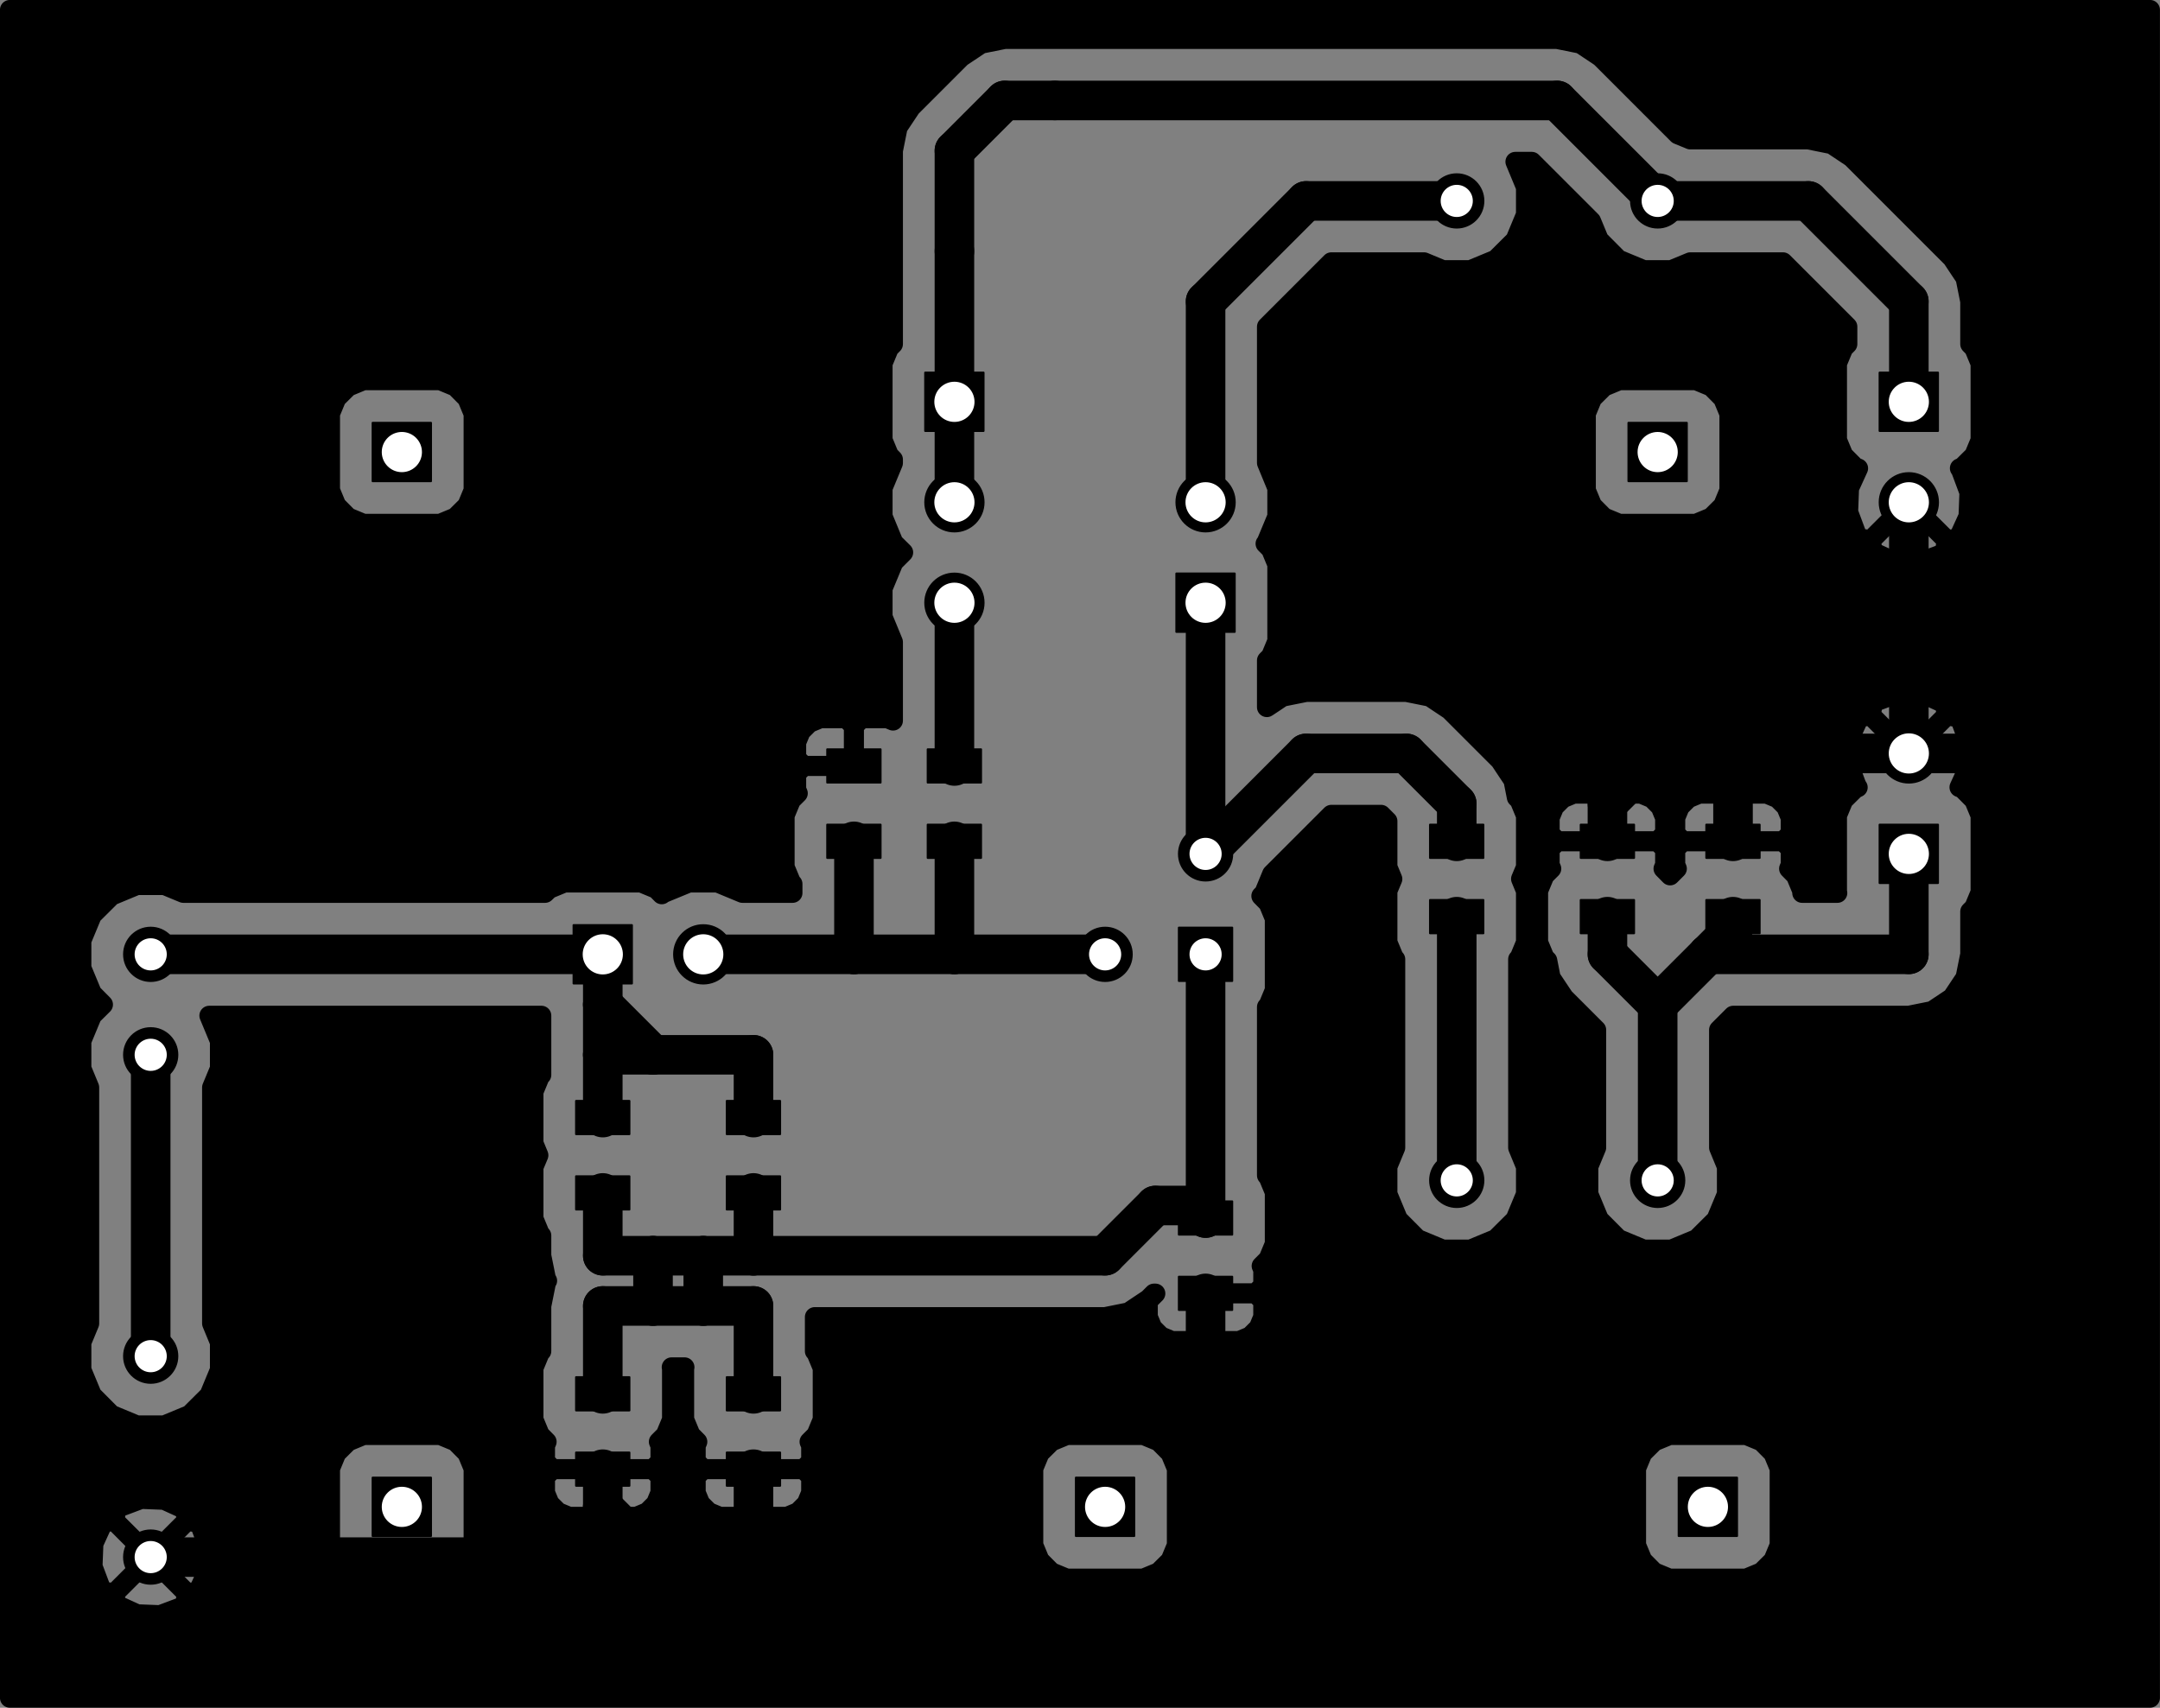 <?xml version="1.0" standalone="no"?>
 <!DOCTYPE svg PUBLIC "-//W3C//DTD SVG 1.1//EN" 
 "http://www.w3.org/Graphics/SVG/1.1/DTD/svg11.dtd"> 
<svg xmlns="http://www.w3.org/2000/svg" version="1.1" 
    width="5.461cm" height="4.318cm" viewBox="0 0 21500 17000 ">
<rect x="0" y="0" width="21500" height="17000" fill="#808080" stroke="none"/>
<title>SVG Picture created as OsciladorClapp-F_Cu.svg date 2016/05/13 16:03:30 </title>
  <desc>Picture generated by PCBNEW </desc>
<g style="fill:#000000; fill-opacity:1;stroke:#000000; stroke-opacity:1;
stroke-linecap:round; stroke-linejoin:round; "
 transform="translate(0 0) scale(1 1)">
</g>
<g style="fill:#000000; fill-opacity:0.0; 
stroke:#000000; stroke-width:19.685; stroke-opacity:1; 
stroke-linecap:round; stroke-linejoin:round;">
</g>
<g style="fill:#000000; fill-opacity:1.0; 
stroke:#000000; stroke-width:19.685; stroke-opacity:1; 
stroke-linecap:round; stroke-linejoin:round;">
<polyline style="fill-rule:evenodd;"
points="12265,9234
12265,9765
11734,9765
11734,9234
12265,9234
" /> 
<circle cx="11000" cy="9500" r="265.157" /> 
<circle cx="12000" cy="8500" r="265.157" /> 
<polyline style="fill-rule:evenodd;"
points="5734,10959
6265,10959
6265,11290
5734,11290
5734,10959
" /> 
<polyline style="fill-rule:evenodd;"
points="5734,11709
6265,11709
6265,12040
5734,12040
5734,11709
" /> 
<polyline style="fill-rule:evenodd;"
points="5734,13709
6265,13709
6265,14040
5734,14040
5734,13709
" /> 
<polyline style="fill-rule:evenodd;"
points="5734,14459
6265,14459
6265,14790
5734,14790
5734,14459
" /> 
<polyline style="fill-rule:evenodd;"
points="9234,7459
9765,7459
9765,7790
9234,7790
9234,7459
" /> 
<polyline style="fill-rule:evenodd;"
points="9234,8209
9765,8209
9765,8540
9234,8540
9234,8209
" /> 
<polyline style="fill-rule:evenodd;"
points="11734,11959
12265,11959
12265,12290
11734,12290
11734,11959
" /> 
<polyline style="fill-rule:evenodd;"
points="11734,12709
12265,12709
12265,13040
11734,13040
11734,12709
" /> 
<polyline style="fill-rule:evenodd;"
points="17515,9290
16984,9290
16984,8959
17515,8959
17515,9290
" /> 
<polyline style="fill-rule:evenodd;"
points="17515,8540
16984,8540
16984,8209
17515,8209
17515,8540
" /> 
<polyline style="fill-rule:evenodd;"
points="16265,9290
15734,9290
15734,8959
16265,8959
16265,9290
" /> 
<polyline style="fill-rule:evenodd;"
points="16265,8540
15734,8540
15734,8209
16265,8209
16265,8540
" /> 
<polyline style="fill-rule:evenodd;"
points="7234,13709
7765,13709
7765,14040
7234,14040
7234,13709
" /> 
<polyline style="fill-rule:evenodd;"
points="7234,14459
7765,14459
7765,14790
7234,14790
7234,14459
" /> 
<polyline style="fill-rule:evenodd;"
points="7234,10959
7765,10959
7765,11290
7234,11290
7234,10959
" /> 
<polyline style="fill-rule:evenodd;"
points="7234,11709
7765,11709
7765,12040
7234,12040
7234,11709
" /> 
<polyline style="fill-rule:evenodd;"
points="14234,8209
14765,8209
14765,8540
14234,8540
14234,8209
" /> 
<polyline style="fill-rule:evenodd;"
points="14234,8959
14765,8959
14765,9290
14234,9290
14234,8959
" /> 
<polyline style="fill-rule:evenodd;"
points="8765,8540
8234,8540
8234,8209
8765,8209
8765,8540
" /> 
<polyline style="fill-rule:evenodd;"
points="8765,7790
8234,7790
8234,7459
8765,7459
8765,7790
" /> 
<polyline style="fill-rule:evenodd;"
points="9209,3709
9790,3709
9790,4290
9209,4290
9209,3709
" /> 
<circle cx="9500" cy="5000" r="290.157" /> 
<circle cx="9500" cy="6000" r="290.157" /> 
<polyline style="fill-rule:evenodd;"
points="18709,3709
19290,3709
19290,4290
18709,4290
18709,3709
" /> 
<circle cx="19000" cy="5000" r="290.157" /> 
<polyline style="fill-rule:evenodd;"
points="5709,9790
5709,9209
6290,9209
6290,9790
5709,9790
" /> 
<circle cx="7000" cy="9500" r="290.157" /> 
<polyline style="fill-rule:evenodd;"
points="12290,6290
11709,6290
11709,5709
12290,5709
12290,6290
" /> 
<circle cx="12000" cy="5000" r="290.157" /> 
<polyline style="fill-rule:evenodd;"
points="19290,8790
18709,8790
18709,8209
19290,8209
19290,8790
" /> 
<circle cx="19000" cy="7500" r="290.157" /> 
<circle cx="14500" cy="11750" r="265.157" /> 
<circle cx="16500" cy="11750" r="265.157" /> 
<circle cx="1500" cy="13500" r="265.157" /> 
<circle cx="1500" cy="15500" r="265.157" /> 
<circle cx="16500" cy="2000" r="265.157" /> 
<circle cx="14500" cy="2000" r="265.157" /> 
<circle cx="1500" cy="9500" r="265.157" /> 
<circle cx="1500" cy="10500" r="265.157" /> 
<polyline style="fill-rule:evenodd;"
points="3709,4790
3709,4209
4290,4209
4290,4790
3709,4790
" /> 
<polyline style="fill-rule:evenodd;"
points="3709,15290
3709,14709
4290,14709
4290,15290
3709,15290
" /> 
<polyline style="fill-rule:evenodd;"
points="16209,4790
16209,4209
16790,4209
16790,4790
16209,4790
" /> 
<polyline style="fill-rule:evenodd;"
points="10709,15290
10709,14709
11290,14709
11290,15290
10709,15290
" /> 
<polyline style="fill-rule:evenodd;"
points="16709,15290
16709,14709
17290,14709
17290,15290
16709,15290
" /> 
</g>
<g style="fill:#000000; fill-opacity:1.0; 
stroke:#000000; stroke-width:393.701; stroke-opacity:1; 
stroke-linecap:round; stroke-linejoin:round;">
<path d="M6000 15000
L6500 15500
" />
<path d="M6000 14625
L6000 15000
" />
<path d="M6000 15000
L6000 15500
" />
<path d="M7500 14625
L7500 15500
" />
<path d="M12000 13500
L9500 13500
" />
<path d="M9000 15000
L8500 15500
" />
<path d="M8500 15500
L7500 15500
" />
<path d="M9000 14000
L9000 15000
" />
<path d="M9500 13500
L9000 14000
" />
<path d="M2000 15500
L1500 15500
" />
<path d="M7500 15500
L6500 15500
" />
<path d="M6500 15500
L6000 15500
" />
<path d="M6000 15500
L2000 15500
" />
<path d="M16000 8375
L16000 8000
" />
<path d="M16500 7500
L17500 7500
" />
<path d="M16000 8000
L16500 7500
" />
<path d="M12000 12875
L12000 13500
" />
<path d="M19000 7500
L20000 7500
" />
<path d="M19500 13500
L12000 13500
" />
<path d="M20500 12500
L19500 13500
" />
<path d="M20500 8000
L20500 12500
" />
<path d="M20000 7500
L20500 8000
" />
<path d="M17250 8375
L17250 7500
" />
<path d="M17250 7500
L17500 7500
" />
<path d="M19000 7500
L17500 7500
" />
<path d="M19000 5000
L19000 7500
" />
<path d="M1500 10500
L1500 13500
" />
<path d="M14500 2000
L13000 2000
" />
<path d="M12000 3000
L12000 5000
" />
<path d="M13000 2000
L12000 3000
" />
<path d="M9500 2500
L9500 5000
" />
<path d="M16500 2000
L15500 1000
" />
<path d="M9500 1500
L9500 2500
" />
<path d="M10000 1000
L9500 1500
" />
<path d="M10500 1000
L10000 1000
" />
<path d="M15500 1000
L10500 1000
" />
<path d="M19000 4000
L19000 3000
" />
<path d="M18000 2000
L16500 2000
" />
<path d="M19000 3000
L18000 2000
" />
<path d="M9500 6000
L9500 7625
" />
<path d="M8500 8375
L8500 9500
" />
<path d="M9500 8375
L9500 9500
" />
<path d="M11000 9500
L9500 9500
" />
<path d="M9500 9500
L8500 9500
" />
<path d="M8500 9500
L7000 9500
" />
<path d="M19000 8500
L19000 9500
" />
<path d="M19000 9500
L17000 9500
" />
<path d="M17250 9125
L17250 9250
" />
<path d="M17250 9250
L17000 9500
" />
<path d="M17000 9500
L16500 10000
" />
<path d="M16500 11750
L16500 10000
" />
<path d="M16000 9500
L16000 9125
" />
<path d="M16500 10000
L16000 9500
" />
<path d="M14500 9125
L14500 11750
" />
<path d="M6000 10000
L6500 10500
" />
<path d="M6000 9500
L1500 9500
" />
<path d="M6000 11125
L6000 10500
" />
<path d="M7500 11125
L7500 10500
" />
<path d="M7500 10500
L6500 10500
" />
<path d="M6000 10500
L6000 10000
" />
<path d="M6000 10000
L6000 9500
" />
<path d="M6500 10500
L6000 10500
" />
<path d="M7500 12500
L11000 12500
" />
<path d="M11875 12000
L12000 12125
" />
<path d="M11500 12000
L11875 12000
" />
<path d="M11000 12500
L11500 12000
" />
<path d="M12000 9500
L12000 12125
" />
<path d="M7000 13000
L7000 12500
" />
<path d="M6500 13000
L6500 12500
" />
<path d="M6000 13875
L6000 13000
" />
<path d="M7500 13000
L7500 13875
" />
<path d="M6000 13000
L6500 13000
" />
<path d="M6500 13000
L7000 13000
" />
<path d="M7000 13000
L7500 13000
" />
<path d="M6000 11875
L6000 12500
" />
<path d="M6000 12500
L6500 12500
" />
<path d="M7500 12000
L7500 11875
" />
<path d="M7500 12500
L7500 12000
" />
<path d="M7000 12500
L7500 12500
" />
<path d="M6500 12500
L7000 12500
" />
<path d="M12000 6000
L12000 8500
" />
<path d="M12000 8500
L13000 7500
" />
<path d="M14500 8000
L14500 8375
" />
<path d="M14000 7500
L14500 8000
" />
<path d="M13000 7500
L14000 7500
" />
</g>
<g style="fill:#000000; fill-opacity:1.0; 
stroke:#000000; stroke-width:19.685; stroke-opacity:1; 
stroke-linecap:round; stroke-linejoin:round;">
<polyline style="fill-rule:evenodd;"
points="21401,16901
19713,16901
19713,8718
19713,8118
19713,4218
19713,3618
19650,3466
19610,3425
19610,3000
19563,2766
19563,2766
19510,2687
19431,2568
19431,2568
18431,1568
18233,1436
18000,1389
17999,1389
16825,1389
16701,1338
15931,568
15733,436
15500,389
15499,389
10500,389
10000,389
10000,389
9766,436
9687,489
9568,568
9568,568
9068,1068
8936,1266
8889,1500
8889,1500
8889,2500
8889,3425
8849,3465
8786,3617
8786,3781
8786,4381
8849,4533
8889,4574
8889,4609
8786,4857
8786,5141
8894,5403
8991,5499
8895,5595
8786,5857
8786,6141
8889,6391
8889,7174
8834,7151
8715,7151
8576,7151
8501,7226
8501,7623
8509,7623
8509,7626
8501,7626
8501,7634
8498,7634
8498,7626
8498,7623
8498,7226
8423,7151
8284,7151
8165,7151
8055,7197
7971,7281
7926,7390
7926,7548
8001,7623
8498,7623
8498,7626
8001,7626
7926,7701
7926,7859
7942,7897
7874,7965
7811,8117
7811,8281
7811,8631
7874,8783
7889,8799
7889,8889
7390,8889
7142,8786
6858,8786
6596,8894
6587,8903
6534,8849
6382,8786
6218,8786
5618,8786
5466,8849
5425,8889
4713,8889
4713,4718
4713,4118
4650,3966
4534,3849
4382,3786
4218,3786
3618,3786
3466,3849
3349,3965
3286,4117
3286,4281
3286,4881
3349,5033
3465,5150
3617,5213
3781,5213
4381,5213
4533,5150
4650,5034
4713,4882
4713,4718
4713,8889
1825,8889
1637,8811
1363,8811
1110,8916
916,9109
811,9362
811,9636
916,9889
1026,10000
916,10109
811,10362
811,10636
889,10825
889,13174
811,13362
811,13636
916,13889
1109,14083
1362,14188
1636,14188
1889,14083
2083,13890
2188,13637
2188,13363
2110,13174
2110,10825
2188,10637
2188,10363
2083,10110
2083,10110
5389,10110
5389,10500
5389,10700
5374,10715
5311,10867
5311,11031
5311,11381
5360,11500
5311,11617
5311,11781
5311,12131
5374,12283
5389,12299
5389,12500
5436,12733
5447,12749
5436,12766
5389,13000
5389,13450
5374,13465
5311,13617
5311,13781
5311,14131
5374,14283
5442,14352
5426,14390
5426,14548
5501,14623
5998,14623
5998,14615
6001,14615
6001,14623
6498,14623
6573,14548
6573,14390
6557,14352
6625,14284
6688,14132
6688,13968
6688,13618
6685,13610
6814,13610
6811,13617
6811,13781
6811,14131
6874,14283
6942,14352
6926,14390
6926,14548
7001,14623
7498,14623
7498,14615
7501,14615
7501,14623
7998,14623
8073,14548
8073,14390
8057,14352
8125,14284
8188,14132
8188,13968
8188,13618
8125,13466
8110,13450
8110,13110
10999,13110
11000,13110
11000,13110
11233,13063
11431,12931
11486,12876
11501,12876
11426,12951
11426,13109
11471,13218
11555,13302
11665,13348
11784,13348
11923,13348
11998,13273
11998,12876
11990,12876
11990,12873
11998,12873
11998,12865
12001,12865
12001,12873
12498,12873
12573,12798
12573,12640
12557,12602
12625,12534
12688,12382
12688,12218
12688,11868
12625,11716
12610,11700
12610,10024
12625,10009
12688,9857
12688,9693
12688,9143
12625,8991
12554,8919
12583,8890
12661,8701
13252,8110
13747,8110
13811,8174
13811,8281
13811,8631
13860,8750
13811,8867
13811,9031
13811,9381
13874,9533
13889,9549
13889,11424
13811,11612
13811,11886
13916,12139
14109,12333
14362,12438
14636,12438
14889,12333
15083,12140
15188,11887
15188,11613
15110,11424
15110,9549
15125,9534
15188,9382
15188,9218
15188,8868
15139,8749
15188,8632
15188,8468
15188,8118
15125,7966
15097,7938
15063,7766
15063,7766
15010,7687
14931,7568
14931,7568
14431,7068
14233,6936
14000,6889
13999,6889
13000,6889
12766,6936
12687,6989
12610,7040
12610,6574
12650,6534
12713,6382
12713,6218
12713,5618
12650,5466
12596,5412
12604,5404
12713,5142
12713,4858
12610,4608
12610,3252
13252,2610
14174,2610
14362,2688
14636,2688
14889,2583
15083,2390
15188,2137
15188,1863
15083,1610
15083,1610
15247,1610
15838,2201
15916,2389
16109,2583
16362,2688
16636,2688
16825,2610
17747,2610
18389,3252
18389,3425
18349,3465
18286,3617
18286,3781
18286,4381
18349,4533
18465,4650
18496,4662
18406,4859
18397,5097
18480,5320
18505,5357
18620,5377
18997,5000
18992,4994
18994,4992
19000,4997
19005,4992
19007,4994
19002,5000
19379,5377
19494,5357
19593,5140
19602,4902
19519,4679
19507,4661
19533,4650
19650,4534
19713,4382
19713,4218
19713,8118
19650,7966
19534,7849
19503,7837
19593,7640
19602,7402
19519,7179
19494,7142
19379,7122
19377,7124
19377,7120
19377,5379
19000,5002
18622,5379
18642,5494
18859,5593
19097,5602
19320,5519
19357,5494
19377,5379
19377,7120
19357,7005
19140,6906
18902,6897
18679,6980
18642,7005
18622,7120
19000,7497
19377,7120
19377,7124
19002,7500
19007,7505
19005,7507
19000,7502
18994,7507
18992,7505
18997,7500
18620,7122
18505,7142
18406,7359
18397,7597
18480,7820
18492,7838
18466,7849
18349,7965
18286,8117
18286,8281
18286,8881
18289,8889
17938,8889
17938,8868
17875,8716
17807,8647
17823,8609
17823,8140
17778,8031
17694,7947
17584,7901
17465,7901
17326,7901
17251,7976
17251,8373
17748,8373
17823,8298
17823,8140
17823,8609
17823,8451
17748,8376
17251,8376
17251,8384
17248,8384
17248,8376
17248,8373
17248,7976
17213,7941
17213,4718
17213,4118
17150,3966
17034,3849
16882,3786
16718,3786
16118,3786
15966,3849
15849,3965
15786,4117
15786,4281
15786,4881
15849,5033
15965,5150
16117,5213
16281,5213
16881,5213
17033,5150
17150,5034
17213,4882
17213,4718
17213,7941
17173,7901
17034,7901
16915,7901
16805,7947
16721,8031
16676,8140
16676,8298
16751,8373
17248,8373
17248,8376
16751,8376
16676,8451
16676,8609
16692,8647
16624,8715
16557,8647
16573,8609
16573,8140
16528,8031
16444,7947
16334,7901
16215,7901
16076,7901
16001,7976
16001,8373
16498,8373
16573,8298
16573,8140
16573,8609
16573,8451
16498,8376
16001,8376
16001,8384
15998,8384
15998,8376
15998,8373
15998,7976
15923,7901
15784,7901
15665,7901
15555,7947
15471,8031
15426,8140
15426,8298
15501,8373
15998,8373
15998,8376
15501,8376
15426,8451
15426,8609
15442,8647
15374,8715
15311,8867
15311,9031
15311,9381
15374,9533
15402,9561
15436,9733
15568,9931
15889,10252
15889,11424
15811,11612
15811,11886
15916,12139
16109,12333
16362,12438
16636,12438
16889,12333
17083,12140
17188,11887
17188,11613
17110,11424
17110,10252
17252,10110
19000,10110
19233,10063
19431,9931
19563,9733
19610,9500
19610,9074
19650,9034
19713,8882
19713,8718
19713,16901
17713,16901
17713,15218
17713,14618
17650,14466
17534,14349
17382,14286
17218,14286
16618,14286
16466,14349
16349,14465
16286,14617
16286,14781
16286,15381
16349,15533
16465,15650
16617,15713
16781,15713
17381,15713
17533,15650
17650,15534
17713,15382
17713,15218
17713,16901
12573,16901
12573,13109
12573,12951
12498,12876
12001,12876
12001,13273
12076,13348
12215,13348
12334,13348
12444,13302
12528,13218
12573,13109
12573,16901
11998,16901
11713,16901
11713,15218
11713,14618
11650,14466
11534,14349
11382,14286
11218,14286
10618,14286
10466,14349
10349,14465
10286,14617
10286,14781
10286,15381
10349,15533
10465,15650
10617,15713
10781,15713
11381,15713
11533,15650
11650,15534
11713,15382
11713,15218
11713,16901
8073,16901
8073,14859
8073,14701
7998,14626
7501,14626
7501,15023
7576,15098
7715,15098
7834,15098
7944,15052
8028,14968
8073,14859
8073,16901
7498,16901
7498,15023
7498,14626
7001,14626
6926,14701
6926,14859
6971,14968
7055,15052
7165,15098
7284,15098
7423,15098
7498,15023
7498,16901
6573,16901
6573,14859
6573,14701
6498,14626
6001,14626
6001,15023
6076,15098
6215,15098
6334,15098
6444,15052
6528,14968
6573,14859
6573,16901
5998,16901
5998,15023
5998,14626
5501,14626
5426,14701
5426,14859
5471,14968
5555,15052
5665,15098
5784,15098
5923,15098
5998,15023
5998,16901
4713,16901
4713,15218
4713,14618
4650,14466
4534,14349
4382,14286
4218,14286
3618,14286
3466,14349
3349,14465
3286,14617
3286,14781
3286,15381
3349,15533
3465,15650
3617,15713
3781,15713
4381,15713
4533,15650
4650,15534
4713,15382
4713,15218
4713,16901
2077,16901
2077,15406
1997,15193
1973,15157
1861,15140
1859,15142
1859,15138
1842,15026
1634,14931
1406,14922
1193,15002
1157,15026
1140,15138
1500,15497
1859,15138
1859,15142
1502,15500
1861,15859
1973,15842
2068,15634
2077,15406
2077,16901
1859,16901
1859,15861
1500,15502
1497,15504
1497,15500
1138,15140
1026,15157
931,15365
922,15593
1002,15806
1026,15842
1138,15859
1497,15500
1497,15504
1140,15861
1157,15973
1365,16068
1593,16077
1806,15997
1842,15973
1859,15861
1859,16901
98,16901
98,98
21401,98
21401,16901
" /> 
</g>
<g style="fill:#000000; fill-opacity:0.0; 
stroke:#000000; stroke-width:196.85; stroke-opacity:1; 
stroke-linecap:round; stroke-linejoin:round;">
<polyline fill="none;"
points="21401,16901
19713,16901
19713,8718
19713,8118
19713,4218
19713,3618
19650,3466
19610,3425
19610,3000
19563,2766
19563,2766
19510,2687
19431,2568
19431,2568
18431,1568
18233,1436
18000,1389
17999,1389
16825,1389
16701,1338
15931,568
15733,436
15500,389
15499,389
10500,389
10000,389
10000,389
9766,436
9687,489
9568,568
9568,568
9068,1068
8936,1266
8889,1500
8889,1500
8889,2500
8889,3425
8849,3465
8786,3617
8786,3781
8786,4381
8849,4533
8889,4574
8889,4609
8786,4857
8786,5141
8894,5403
8991,5499
8895,5595
8786,5857
8786,6141
8889,6391
8889,7174
8834,7151
8715,7151
8576,7151
8501,7226
8501,7623
8509,7623
8509,7626
8501,7626
8501,7634
8498,7634
8498,7626
8498,7623
8498,7226
8423,7151
8284,7151
8165,7151
8055,7197
7971,7281
7926,7390
7926,7548
8001,7623
8498,7623
8498,7626
8001,7626
7926,7701
7926,7859
7942,7897
7874,7965
7811,8117
7811,8281
7811,8631
7874,8783
7889,8799
7889,8889
7390,8889
7142,8786
6858,8786
6596,8894
6587,8903
6534,8849
6382,8786
6218,8786
5618,8786
5466,8849
5425,8889
4713,8889
4713,4718
4713,4118
4650,3966
4534,3849
4382,3786
4218,3786
3618,3786
3466,3849
3349,3965
3286,4117
3286,4281
3286,4881
3349,5033
3465,5150
3617,5213
3781,5213
4381,5213
4533,5150
4650,5034
4713,4882
4713,4718
4713,8889
1825,8889
1637,8811
1363,8811
1110,8916
916,9109
811,9362
811,9636
916,9889
1026,10000
916,10109
811,10362
811,10636
889,10825
889,13174
811,13362
811,13636
916,13889
1109,14083
1362,14188
1636,14188
1889,14083
2083,13890
2188,13637
2188,13363
2110,13174
2110,10825
2188,10637
2188,10363
2083,10110
2083,10110
5389,10110
5389,10500
5389,10700
5374,10715
5311,10867
5311,11031
5311,11381
5360,11500
5311,11617
5311,11781
5311,12131
5374,12283
5389,12299
5389,12500
5436,12733
5447,12749
5436,12766
5389,13000
5389,13450
5374,13465
5311,13617
5311,13781
5311,14131
5374,14283
5442,14352
5426,14390
5426,14548
5501,14623
5998,14623
5998,14615
6001,14615
6001,14623
6498,14623
6573,14548
6573,14390
6557,14352
6625,14284
6688,14132
6688,13968
6688,13618
6685,13610
6814,13610
6811,13617
6811,13781
6811,14131
6874,14283
6942,14352
6926,14390
6926,14548
7001,14623
7498,14623
7498,14615
7501,14615
7501,14623
7998,14623
8073,14548
8073,14390
8057,14352
8125,14284
8188,14132
8188,13968
8188,13618
8125,13466
8110,13450
8110,13110
10999,13110
11000,13110
11000,13110
11233,13063
11431,12931
11486,12876
11501,12876
11426,12951
11426,13109
11471,13218
11555,13302
11665,13348
11784,13348
11923,13348
11998,13273
11998,12876
11990,12876
11990,12873
11998,12873
11998,12865
12001,12865
12001,12873
12498,12873
12573,12798
12573,12640
12557,12602
12625,12534
12688,12382
12688,12218
12688,11868
12625,11716
12610,11700
12610,10024
12625,10009
12688,9857
12688,9693
12688,9143
12625,8991
12554,8919
12583,8890
12661,8701
13252,8110
13747,8110
13811,8174
13811,8281
13811,8631
13860,8750
13811,8867
13811,9031
13811,9381
13874,9533
13889,9549
13889,11424
13811,11612
13811,11886
13916,12139
14109,12333
14362,12438
14636,12438
14889,12333
15083,12140
15188,11887
15188,11613
15110,11424
15110,9549
15125,9534
15188,9382
15188,9218
15188,8868
15139,8749
15188,8632
15188,8468
15188,8118
15125,7966
15097,7938
15063,7766
15063,7766
15010,7687
14931,7568
14931,7568
14431,7068
14233,6936
14000,6889
13999,6889
13000,6889
12766,6936
12687,6989
12610,7040
12610,6574
12650,6534
12713,6382
12713,6218
12713,5618
12650,5466
12596,5412
12604,5404
12713,5142
12713,4858
12610,4608
12610,3252
13252,2610
14174,2610
14362,2688
14636,2688
14889,2583
15083,2390
15188,2137
15188,1863
15083,1610
15083,1610
15247,1610
15838,2201
15916,2389
16109,2583
16362,2688
16636,2688
16825,2610
17747,2610
18389,3252
18389,3425
18349,3465
18286,3617
18286,3781
18286,4381
18349,4533
18465,4650
18496,4662
18406,4859
18397,5097
18480,5320
18505,5357
18620,5377
18997,5000
18992,4994
18994,4992
19000,4997
19005,4992
19007,4994
19002,5000
19379,5377
19494,5357
19593,5140
19602,4902
19519,4679
19507,4661
19533,4650
19650,4534
19713,4382
19713,4218
19713,8118
19650,7966
19534,7849
19503,7837
19593,7640
19602,7402
19519,7179
19494,7142
19379,7122
19377,7124
19377,7120
19377,5379
19000,5002
18622,5379
18642,5494
18859,5593
19097,5602
19320,5519
19357,5494
19377,5379
19377,7120
19357,7005
19140,6906
18902,6897
18679,6980
18642,7005
18622,7120
19000,7497
19377,7120
19377,7124
19002,7500
19007,7505
19005,7507
19000,7502
18994,7507
18992,7505
18997,7500
18620,7122
18505,7142
18406,7359
18397,7597
18480,7820
18492,7838
18466,7849
18349,7965
18286,8117
18286,8281
18286,8881
18289,8889
17938,8889
17938,8868
17875,8716
17807,8647
17823,8609
17823,8140
17778,8031
17694,7947
17584,7901
17465,7901
17326,7901
17251,7976
17251,8373
17748,8373
17823,8298
17823,8140
17823,8609
17823,8451
17748,8376
17251,8376
17251,8384
17248,8384
17248,8376
17248,8373
17248,7976
17213,7941
17213,4718
17213,4118
17150,3966
17034,3849
16882,3786
16718,3786
16118,3786
15966,3849
15849,3965
15786,4117
15786,4281
15786,4881
15849,5033
15965,5150
16117,5213
16281,5213
16881,5213
17033,5150
17150,5034
17213,4882
17213,4718
17213,7941
17173,7901
17034,7901
16915,7901
16805,7947
16721,8031
16676,8140
16676,8298
16751,8373
17248,8373
17248,8376
16751,8376
16676,8451
16676,8609
16692,8647
16624,8715
16557,8647
16573,8609
16573,8140
16528,8031
16444,7947
16334,7901
16215,7901
16076,7901
16001,7976
16001,8373
16498,8373
16573,8298
16573,8140
16573,8609
16573,8451
16498,8376
16001,8376
16001,8384
15998,8384
15998,8376
15998,8373
15998,7976
15923,7901
15784,7901
15665,7901
15555,7947
15471,8031
15426,8140
15426,8298
15501,8373
15998,8373
15998,8376
15501,8376
15426,8451
15426,8609
15442,8647
15374,8715
15311,8867
15311,9031
15311,9381
15374,9533
15402,9561
15436,9733
15568,9931
15889,10252
15889,11424
15811,11612
15811,11886
15916,12139
16109,12333
16362,12438
16636,12438
16889,12333
17083,12140
17188,11887
17188,11613
17110,11424
17110,10252
17252,10110
19000,10110
19233,10063
19431,9931
19563,9733
19610,9500
19610,9074
19650,9034
19713,8882
19713,8718
19713,16901
17713,16901
17713,15218
17713,14618
17650,14466
17534,14349
17382,14286
17218,14286
16618,14286
16466,14349
16349,14465
16286,14617
16286,14781
16286,15381
16349,15533
16465,15650
16617,15713
16781,15713
17381,15713
17533,15650
17650,15534
17713,15382
17713,15218
17713,16901
12573,16901
12573,13109
12573,12951
12498,12876
12001,12876
12001,13273
12076,13348
12215,13348
12334,13348
12444,13302
12528,13218
12573,13109
12573,16901
11998,16901
11713,16901
11713,15218
11713,14618
11650,14466
11534,14349
11382,14286
11218,14286
10618,14286
10466,14349
10349,14465
10286,14617
10286,14781
10286,15381
10349,15533
10465,15650
10617,15713
10781,15713
11381,15713
11533,15650
11650,15534
11713,15382
11713,15218
11713,16901
8073,16901
8073,14859
8073,14701
7998,14626
7501,14626
7501,15023
7576,15098
7715,15098
7834,15098
7944,15052
8028,14968
8073,14859
8073,16901
7498,16901
7498,15023
7498,14626
7001,14626
6926,14701
6926,14859
6971,14968
7055,15052
7165,15098
7284,15098
7423,15098
7498,15023
7498,16901
6573,16901
6573,14859
6573,14701
6498,14626
6001,14626
6001,15023
6076,15098
6215,15098
6334,15098
6444,15052
6528,14968
6573,14859
6573,16901
5998,16901
5998,15023
5998,14626
5501,14626
5426,14701
5426,14859
5471,14968
5555,15052
5665,15098
5784,15098
5923,15098
5998,15023
5998,16901
4713,16901
4713,15218
4713,14618
4650,14466
4534,14349
4382,14286
4218,14286
3618,14286
3466,14349
3349,14465
3286,14617
3286,14781
3286,15381
3349,15533
3465,15650
3617,15713
3781,15713
4381,15713
4533,15650
4650,15534
4713,15382
4713,15218
4713,16901
2077,16901
2077,15406
1997,15193
1973,15157
1861,15140
1859,15142
1859,15138
1842,15026
1634,14931
1406,14922
1193,15002
1157,15026
1140,15138
1500,15497
1859,15138
1859,15142
1502,15500
1861,15859
1973,15842
2068,15634
2077,15406
2077,16901
1859,16901
1859,15861
1500,15502
1497,15504
1497,15500
1138,15140
1026,15157
931,15365
922,15593
1002,15806
1026,15842
1138,15859
1497,15500
1497,15504
1140,15861
1157,15973
1365,16068
1593,16077
1806,15997
1842,15973
1859,15861
1859,16901
98,16901
98,98
21401,98
21401,16901
" /> 
</g>
<g style="fill:#FFFFFF; fill-opacity:0.0; 
stroke:#FFFFFF; stroke-width:19.685; stroke-opacity:1; 
stroke-linecap:round; stroke-linejoin:round;">
</g>
<g style="fill:#FFFFFF; fill-opacity:1.0; 
stroke:#FFFFFF; stroke-width:19.685; stroke-opacity:1; 
stroke-linecap:round; stroke-linejoin:round;">
<circle cx="12000" cy="9500" r="150.157" /> 
<circle cx="11000" cy="9500" r="150.157" /> 
<circle cx="12000" cy="8500" r="150.157" /> 
<circle cx="9500" cy="4000" r="190.157" /> 
<circle cx="9500" cy="5000" r="190.157" /> 
<circle cx="9500" cy="6000" r="190.157" /> 
<circle cx="19000" cy="4000" r="190.157" /> 
<circle cx="19000" cy="5000" r="190.157" /> 
<circle cx="6000" cy="9500" r="190.157" /> 
<circle cx="7000" cy="9500" r="190.157" /> 
<circle cx="12000" cy="6000" r="190.157" /> 
<circle cx="12000" cy="5000" r="190.157" /> 
<circle cx="19000" cy="8500" r="190.157" /> 
<circle cx="19000" cy="7500" r="190.157" /> 
<circle cx="14500" cy="11750" r="150.157" /> 
<circle cx="16500" cy="11750" r="150.157" /> 
<circle cx="1500" cy="13500" r="150.157" /> 
<circle cx="1500" cy="15500" r="150.157" /> 
<circle cx="16500" cy="2000" r="150.157" /> 
<circle cx="14500" cy="2000" r="150.157" /> 
<circle cx="1500" cy="9500" r="150.157" /> 
<circle cx="1500" cy="10500" r="150.157" /> 
<circle cx="4000" cy="4500" r="190.157" /> 
<circle cx="4000" cy="15000" r="190.157" /> 
<circle cx="16500" cy="4500" r="190.157" /> 
<circle cx="11000" cy="15000" r="190.157" /> 
<circle cx="17000" cy="15000" r="190.157" /> 
</g> 
</svg>
